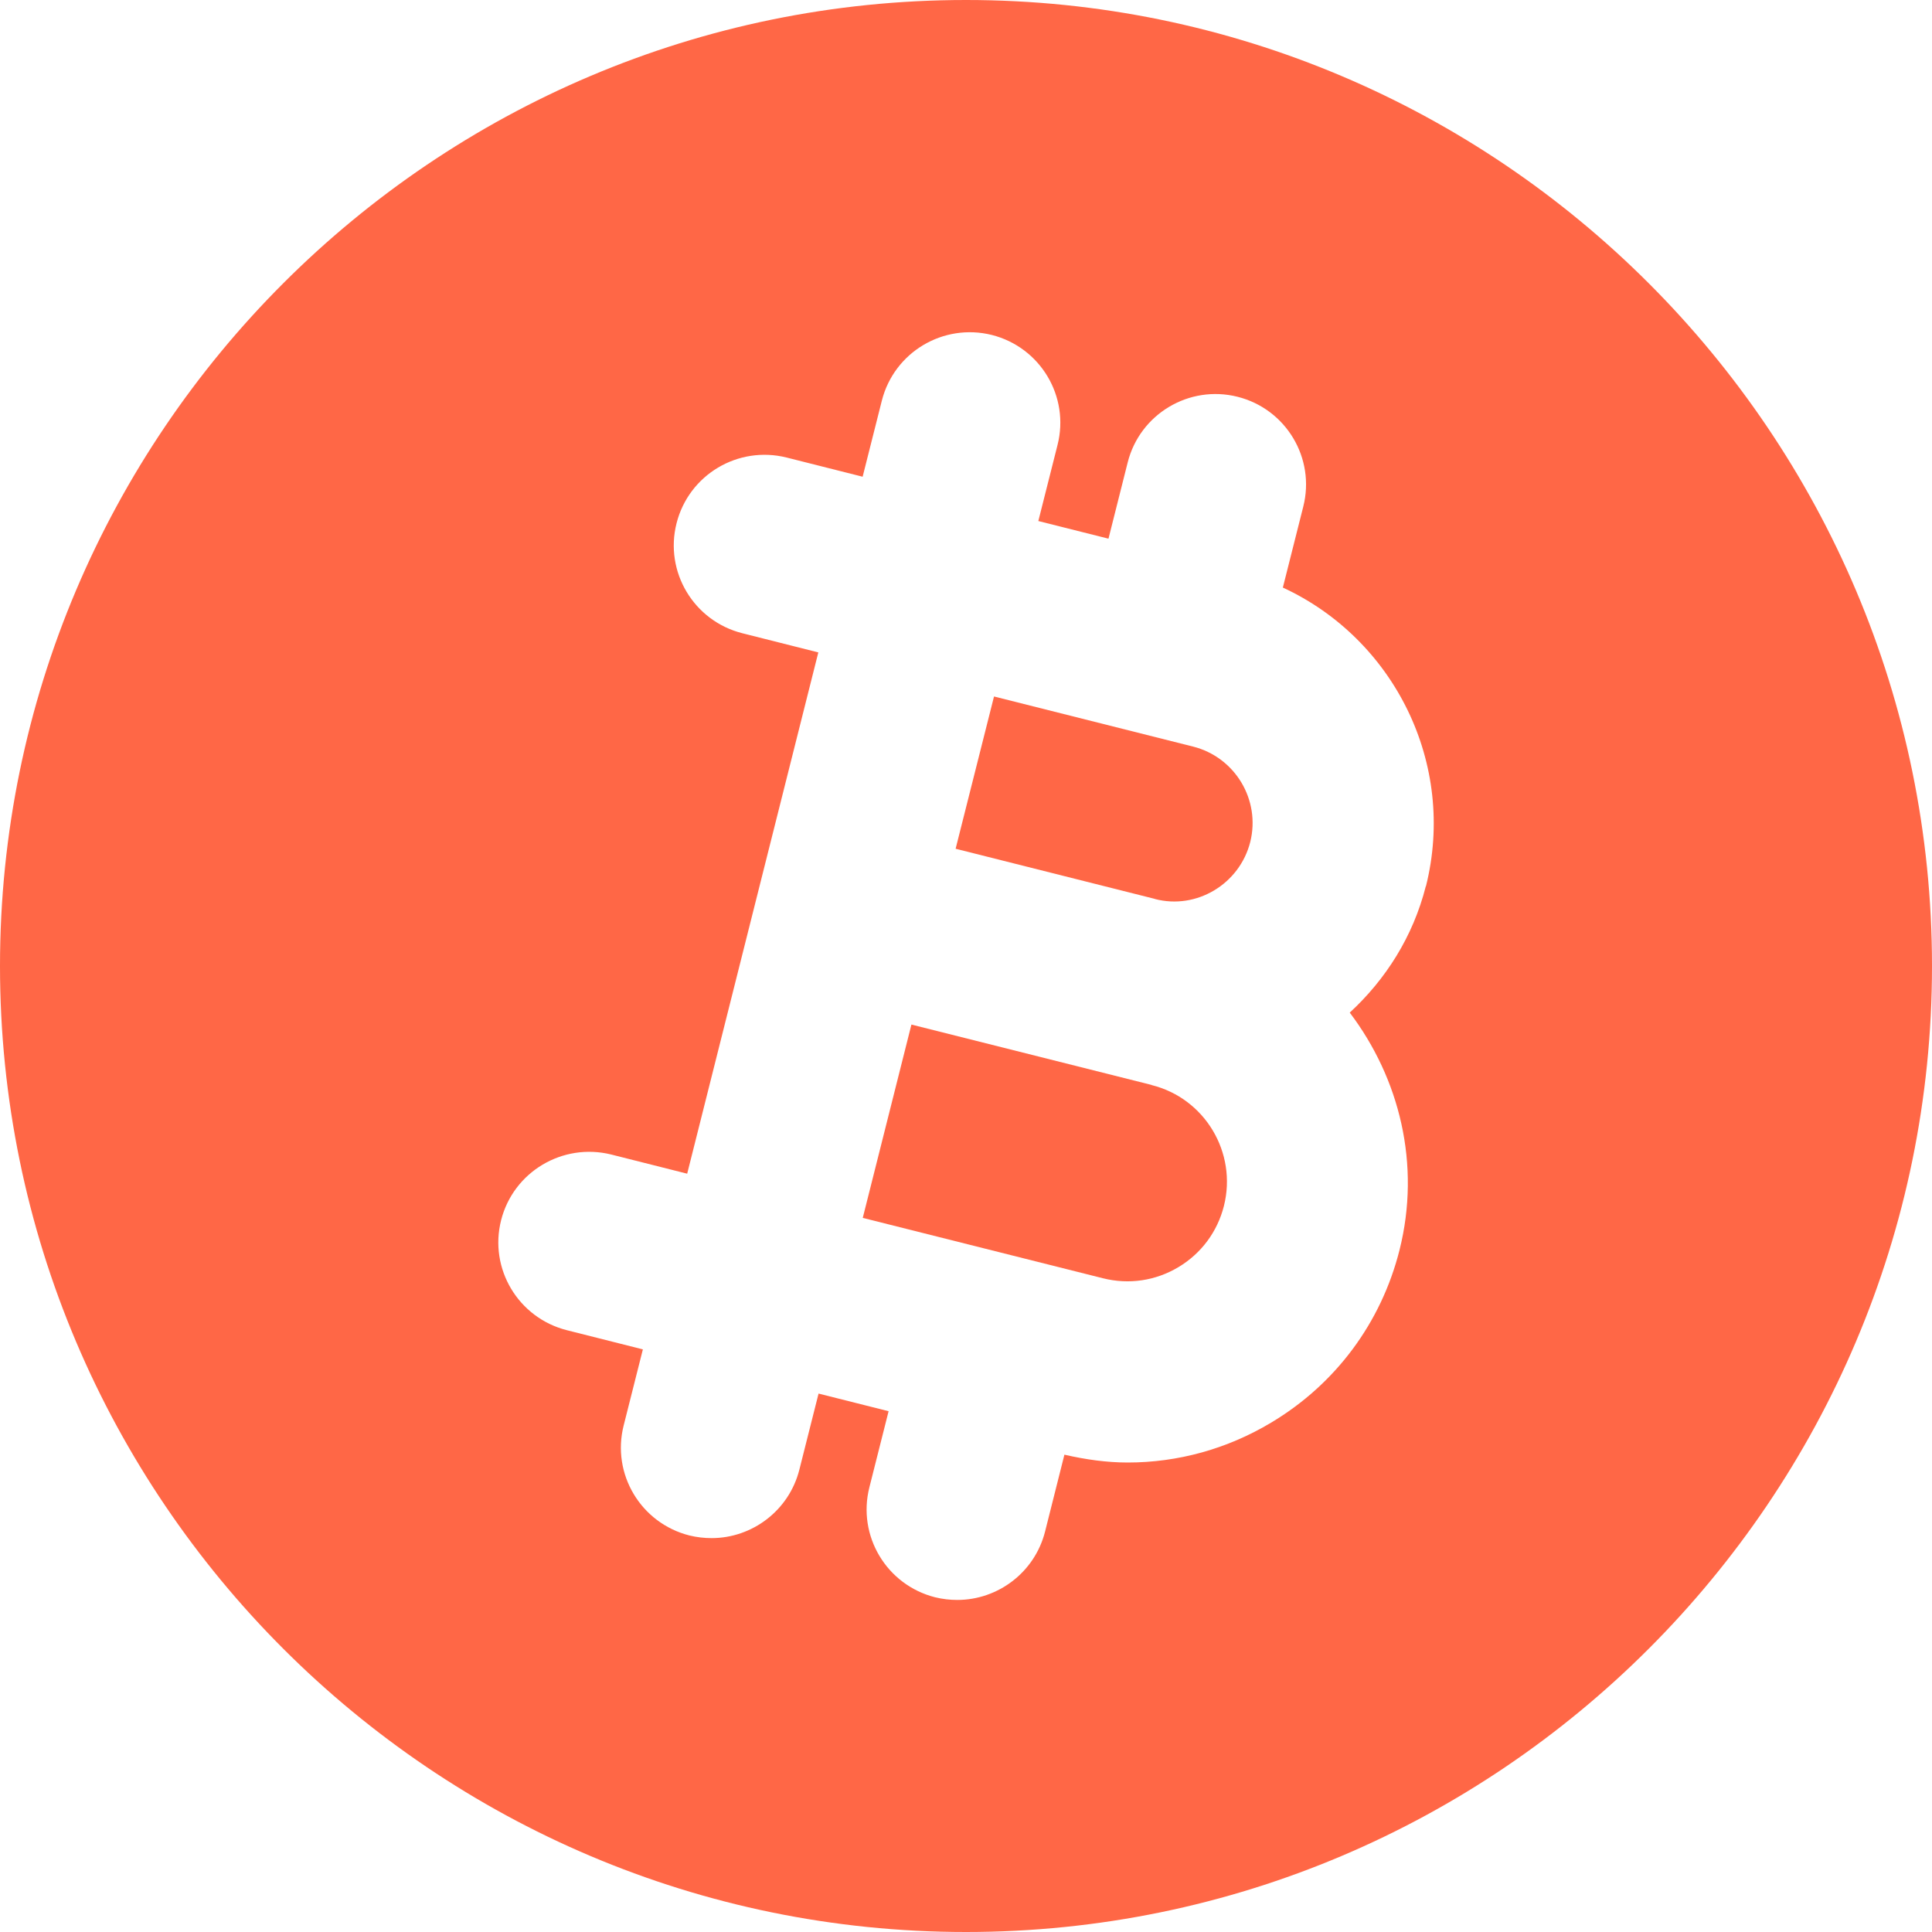 <svg width="16" height="16" viewBox="0 0 16 16" fill="none" xmlns="http://www.w3.org/2000/svg">
<path d="M9.537 8.985L7.548 8.485L7.145 10.086L9.134 10.586C9.349 10.64 9.57 10.607 9.759 10.494C9.948 10.381 10.082 10.201 10.136 9.987C10.247 9.546 9.979 9.096 9.537 8.986V8.985Z" fill="#FF6746"/>
<path d="M9.564 7.445C9.909 7.536 10.266 7.321 10.354 6.973C10.441 6.625 10.229 6.271 9.881 6.183L8.232 5.768L7.914 7.029L9.563 7.444L9.564 7.445Z" fill="#FF6746"/>
<path d="M8 0C3.589 0 0 3.589 0 8C0 12.411 3.589 16 8 16C12.411 16 16 12.411 16 8C16 3.589 12.411 0 8 0ZM11.808 7.339C11.702 7.758 11.475 8.112 11.178 8.386C11.59 8.93 11.769 9.642 11.59 10.353C11.438 10.955 11.061 11.462 10.528 11.781C10.163 12 9.754 12.112 9.339 12.112C9.165 12.112 8.989 12.087 8.815 12.047L8.655 12.683C8.569 13.023 8.263 13.25 7.928 13.25C7.867 13.25 7.806 13.243 7.744 13.228C7.342 13.126 7.098 12.719 7.2 12.317L7.359 11.687L6.779 11.541L6.62 12.171C6.534 12.511 6.228 12.738 5.893 12.738C5.832 12.738 5.771 12.731 5.709 12.716C5.307 12.614 5.063 12.207 5.165 11.805L5.324 11.175L4.694 11.016C4.292 10.914 4.048 10.507 4.15 10.105C4.252 9.704 4.659 9.462 5.061 9.561L5.691 9.72L6.777 5.403L6.147 5.244C5.745 5.142 5.501 4.735 5.603 4.333C5.705 3.931 6.112 3.689 6.514 3.789L7.144 3.948L7.303 3.318C7.405 2.916 7.812 2.674 8.214 2.774C8.616 2.876 8.86 3.283 8.758 3.685L8.599 4.315L9.18 4.461L9.339 3.83C9.44 3.428 9.849 3.185 10.249 3.286C10.651 3.387 10.895 3.795 10.793 4.196L10.624 4.866C11.544 5.291 12.064 6.323 11.809 7.34L11.808 7.339Z" fill="#FF6746"/>
</svg>
